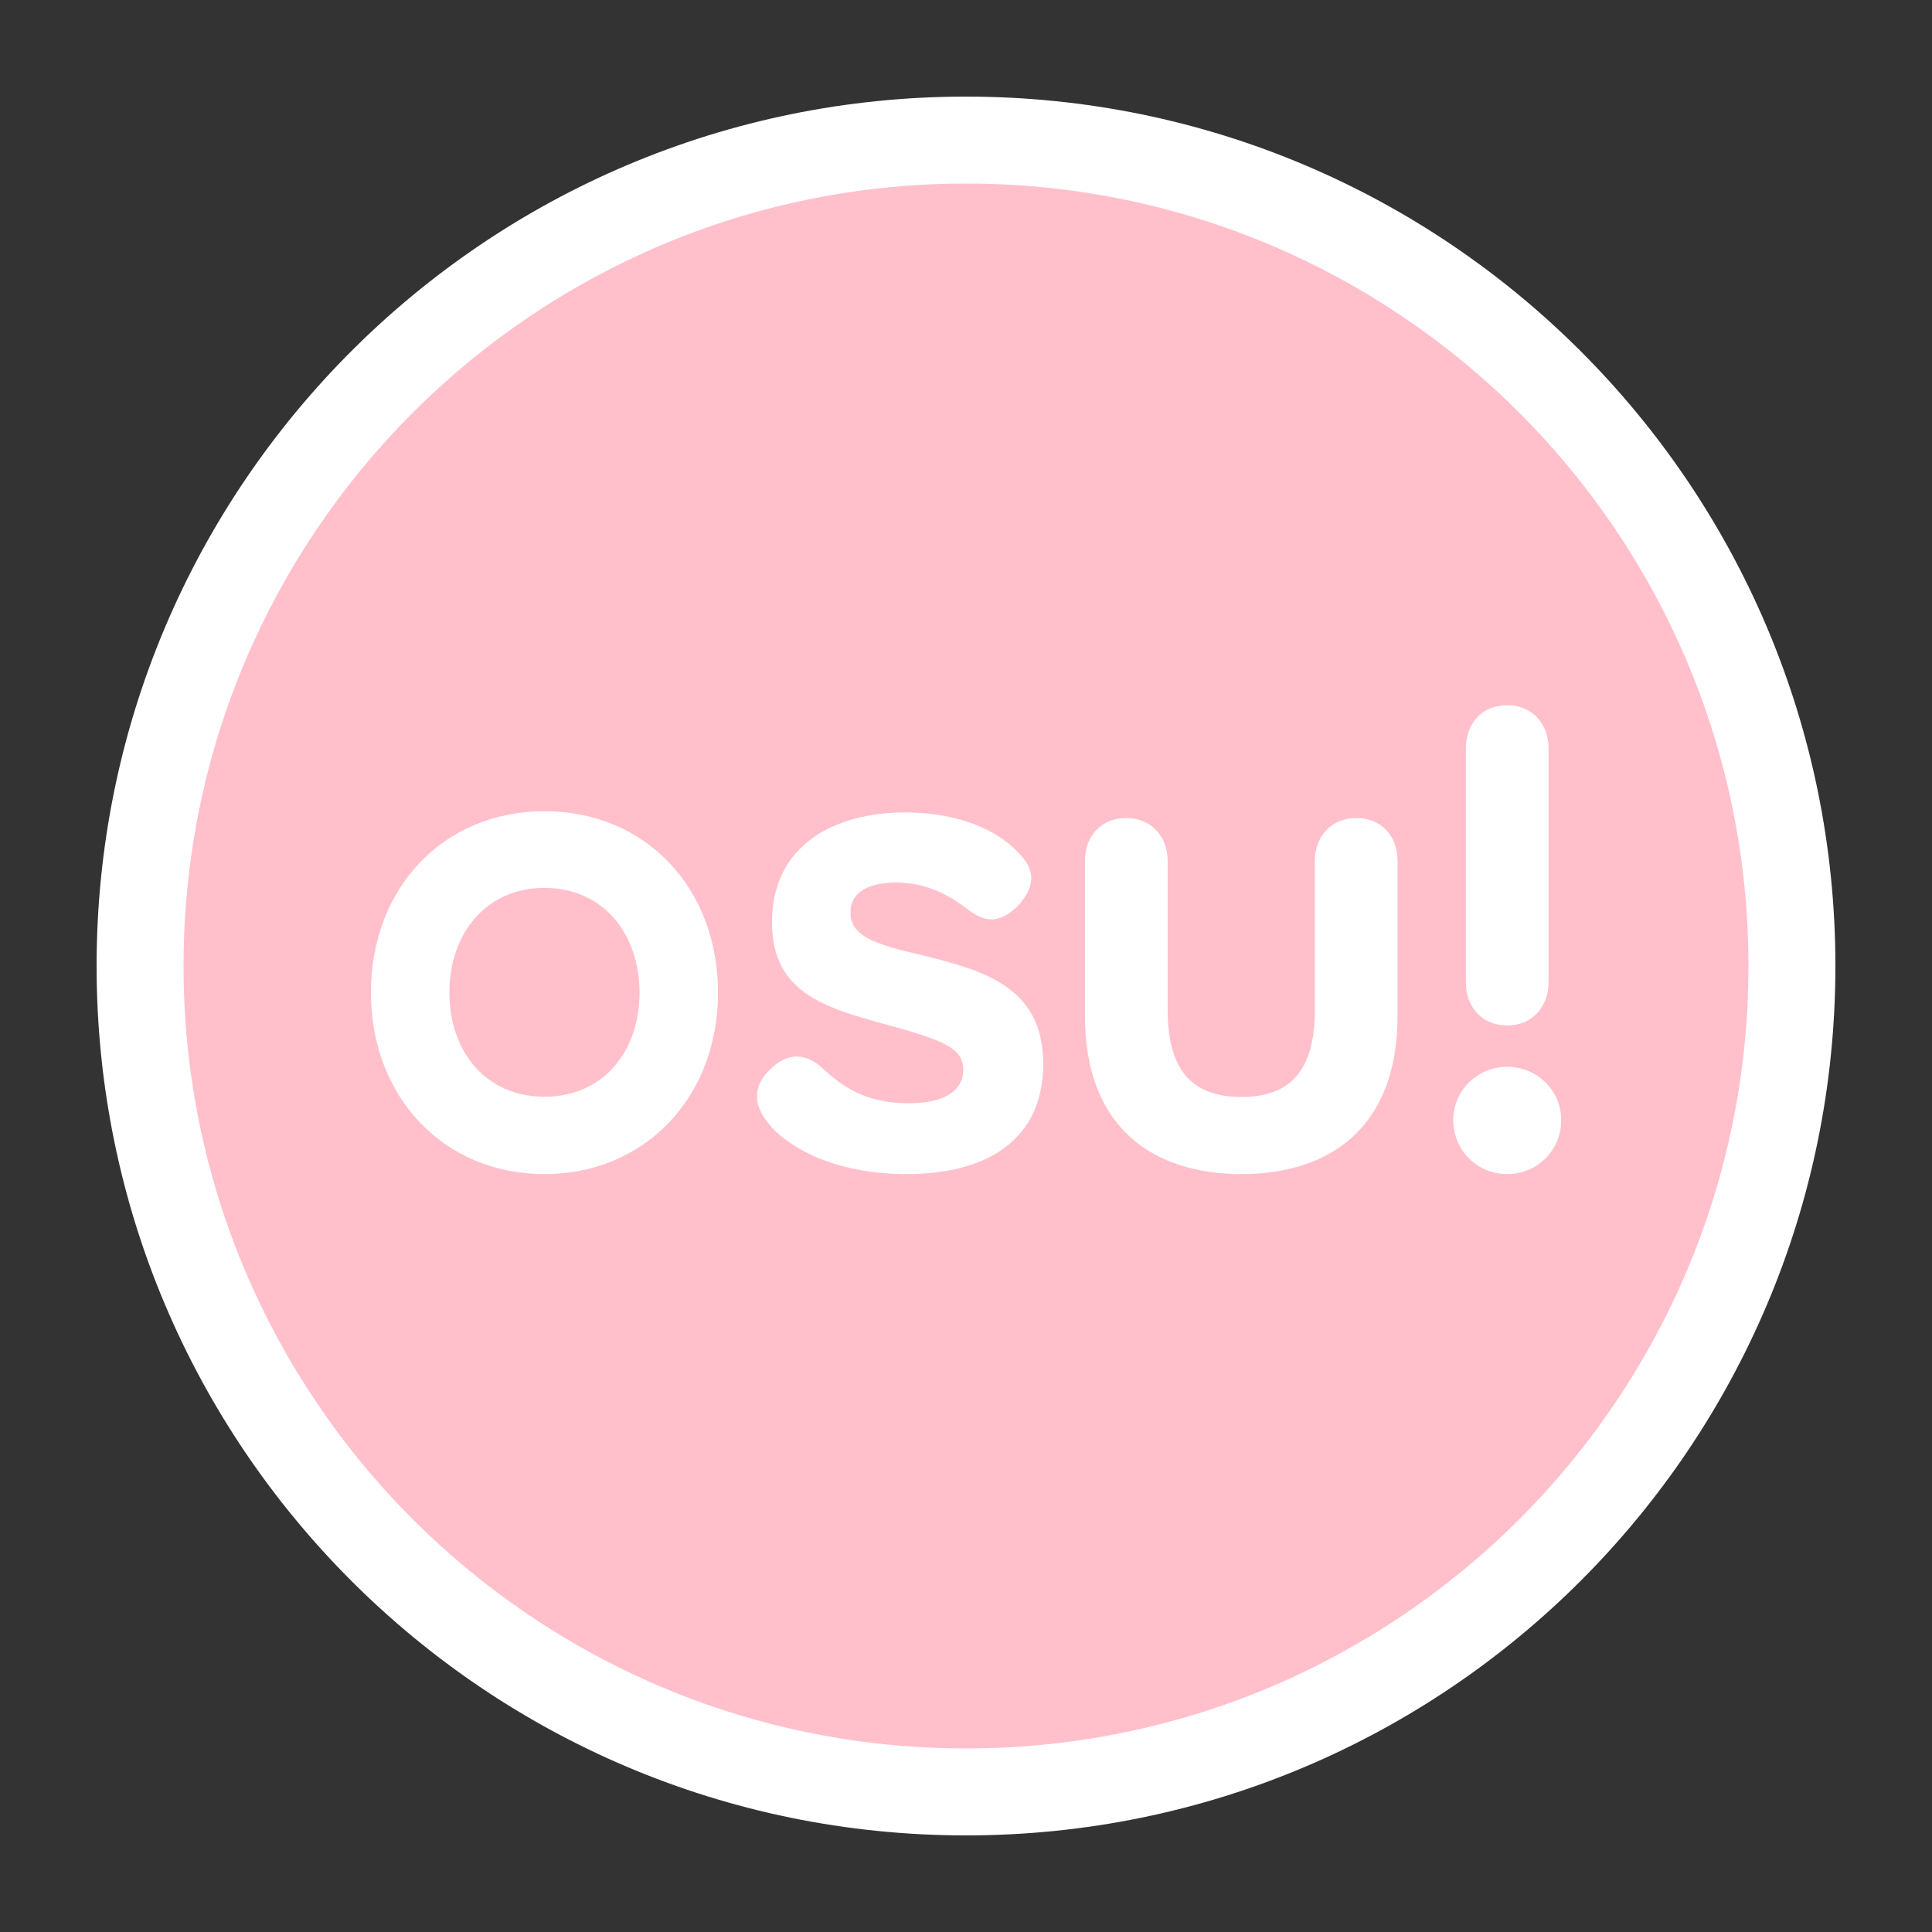 <svg width="1000" height="1000" viewBox="0 0 1000 1000" fill="none" xmlns="http://www.w3.org/2000/svg">
<rect x="0" y="0" width="1000" height="1000" fill="#333333" stroke="none"/>
<circle cx="500" cy="500" r="440" fill="pink"/>
<path d="M780.145 365C792.842 365 801.549 374.432 801.549 387.492V508.295C801.549 521.355 792.842 530.787 780.145 530.787C767.086 530.787 758.742 521.355 758.742 508.295V387.492C758.742 374.432 767.086 365 780.145 365ZM780.145 607.694C764.546 607.694 752.212 595.36 752.212 579.761C752.212 564.525 764.546 552.19 780.145 552.19C795.745 552.19 808.079 564.525 808.079 579.761C808.079 595.36 795.745 607.694 780.145 607.694Z" fill="white"/>
<path d="M701.968 423.406C715.028 423.406 723.372 432.838 723.372 445.535V525.708C723.372 584.84 686.915 607.694 642.656 607.694C598.035 607.694 561.578 584.84 561.578 525.708V445.535C561.578 432.838 569.922 423.406 582.982 423.406C595.679 423.406 604.385 432.838 604.385 445.535V522.806C604.385 555.092 617.988 567.789 642.656 567.789C666.962 567.789 680.565 555.092 680.565 522.806V445.535C680.565 432.838 689.271 423.406 701.968 423.406Z" fill="white"/>
<path d="M440.2 472.381C440.2 484.352 452.534 488.706 476.115 494.147C508.764 502.128 539.963 510.472 539.963 550.74C539.963 589.919 510.941 607.695 469.222 607.695C434.759 607.695 409.727 595.723 398.119 581.938C389.049 571.055 390.138 561.623 398.844 553.279C409.727 542.759 419.159 547.112 425.327 552.553C435.121 561.623 447.093 571.055 470.31 571.055C487.723 571.055 498.607 565.25 498.607 553.642C498.607 542.033 486.998 538.043 456.525 529.699C426.415 521.355 399.57 513.374 399.57 477.46C399.57 437.192 432.219 420.504 468.496 420.504C489.174 420.504 512.755 425.946 527.266 441.545C533.433 447.712 538.149 456.419 527.266 468.39C516.382 479.636 508.401 476.371 500.783 470.567C493.891 465.488 481.919 456.782 463.78 456.782C451.446 456.782 440.2 460.772 440.2 472.381Z" fill="white"/>
<path d="M281.815 607.695C229.509 607.695 192 567.661 192 513.797C192 459.569 229.509 419.899 281.815 419.899C334.122 419.899 371.631 459.569 371.631 513.797C371.631 567.661 334.122 607.695 281.815 607.695ZM281.815 567.661C312.098 567.661 331.025 544.368 331.025 513.797C331.025 483.225 312.098 459.569 281.815 459.569C251.533 459.569 232.606 483.225 232.606 513.797C232.606 544.368 251.533 567.661 281.815 567.661Z" fill="white"/>
<path d="M950 500C950 748.528 748.528 950 500 950C251.472 950 50 748.528 50 500C50 251.472 251.472 50 500 50C748.528 50 950 251.472 950 500ZM95 500C95 723.675 276.325 905 500 905C723.675 905 905 723.675 905 500C905 276.325 723.675 95 500 95C276.325 95 95 276.325 95 500Z" fill="white"/>
</svg>
